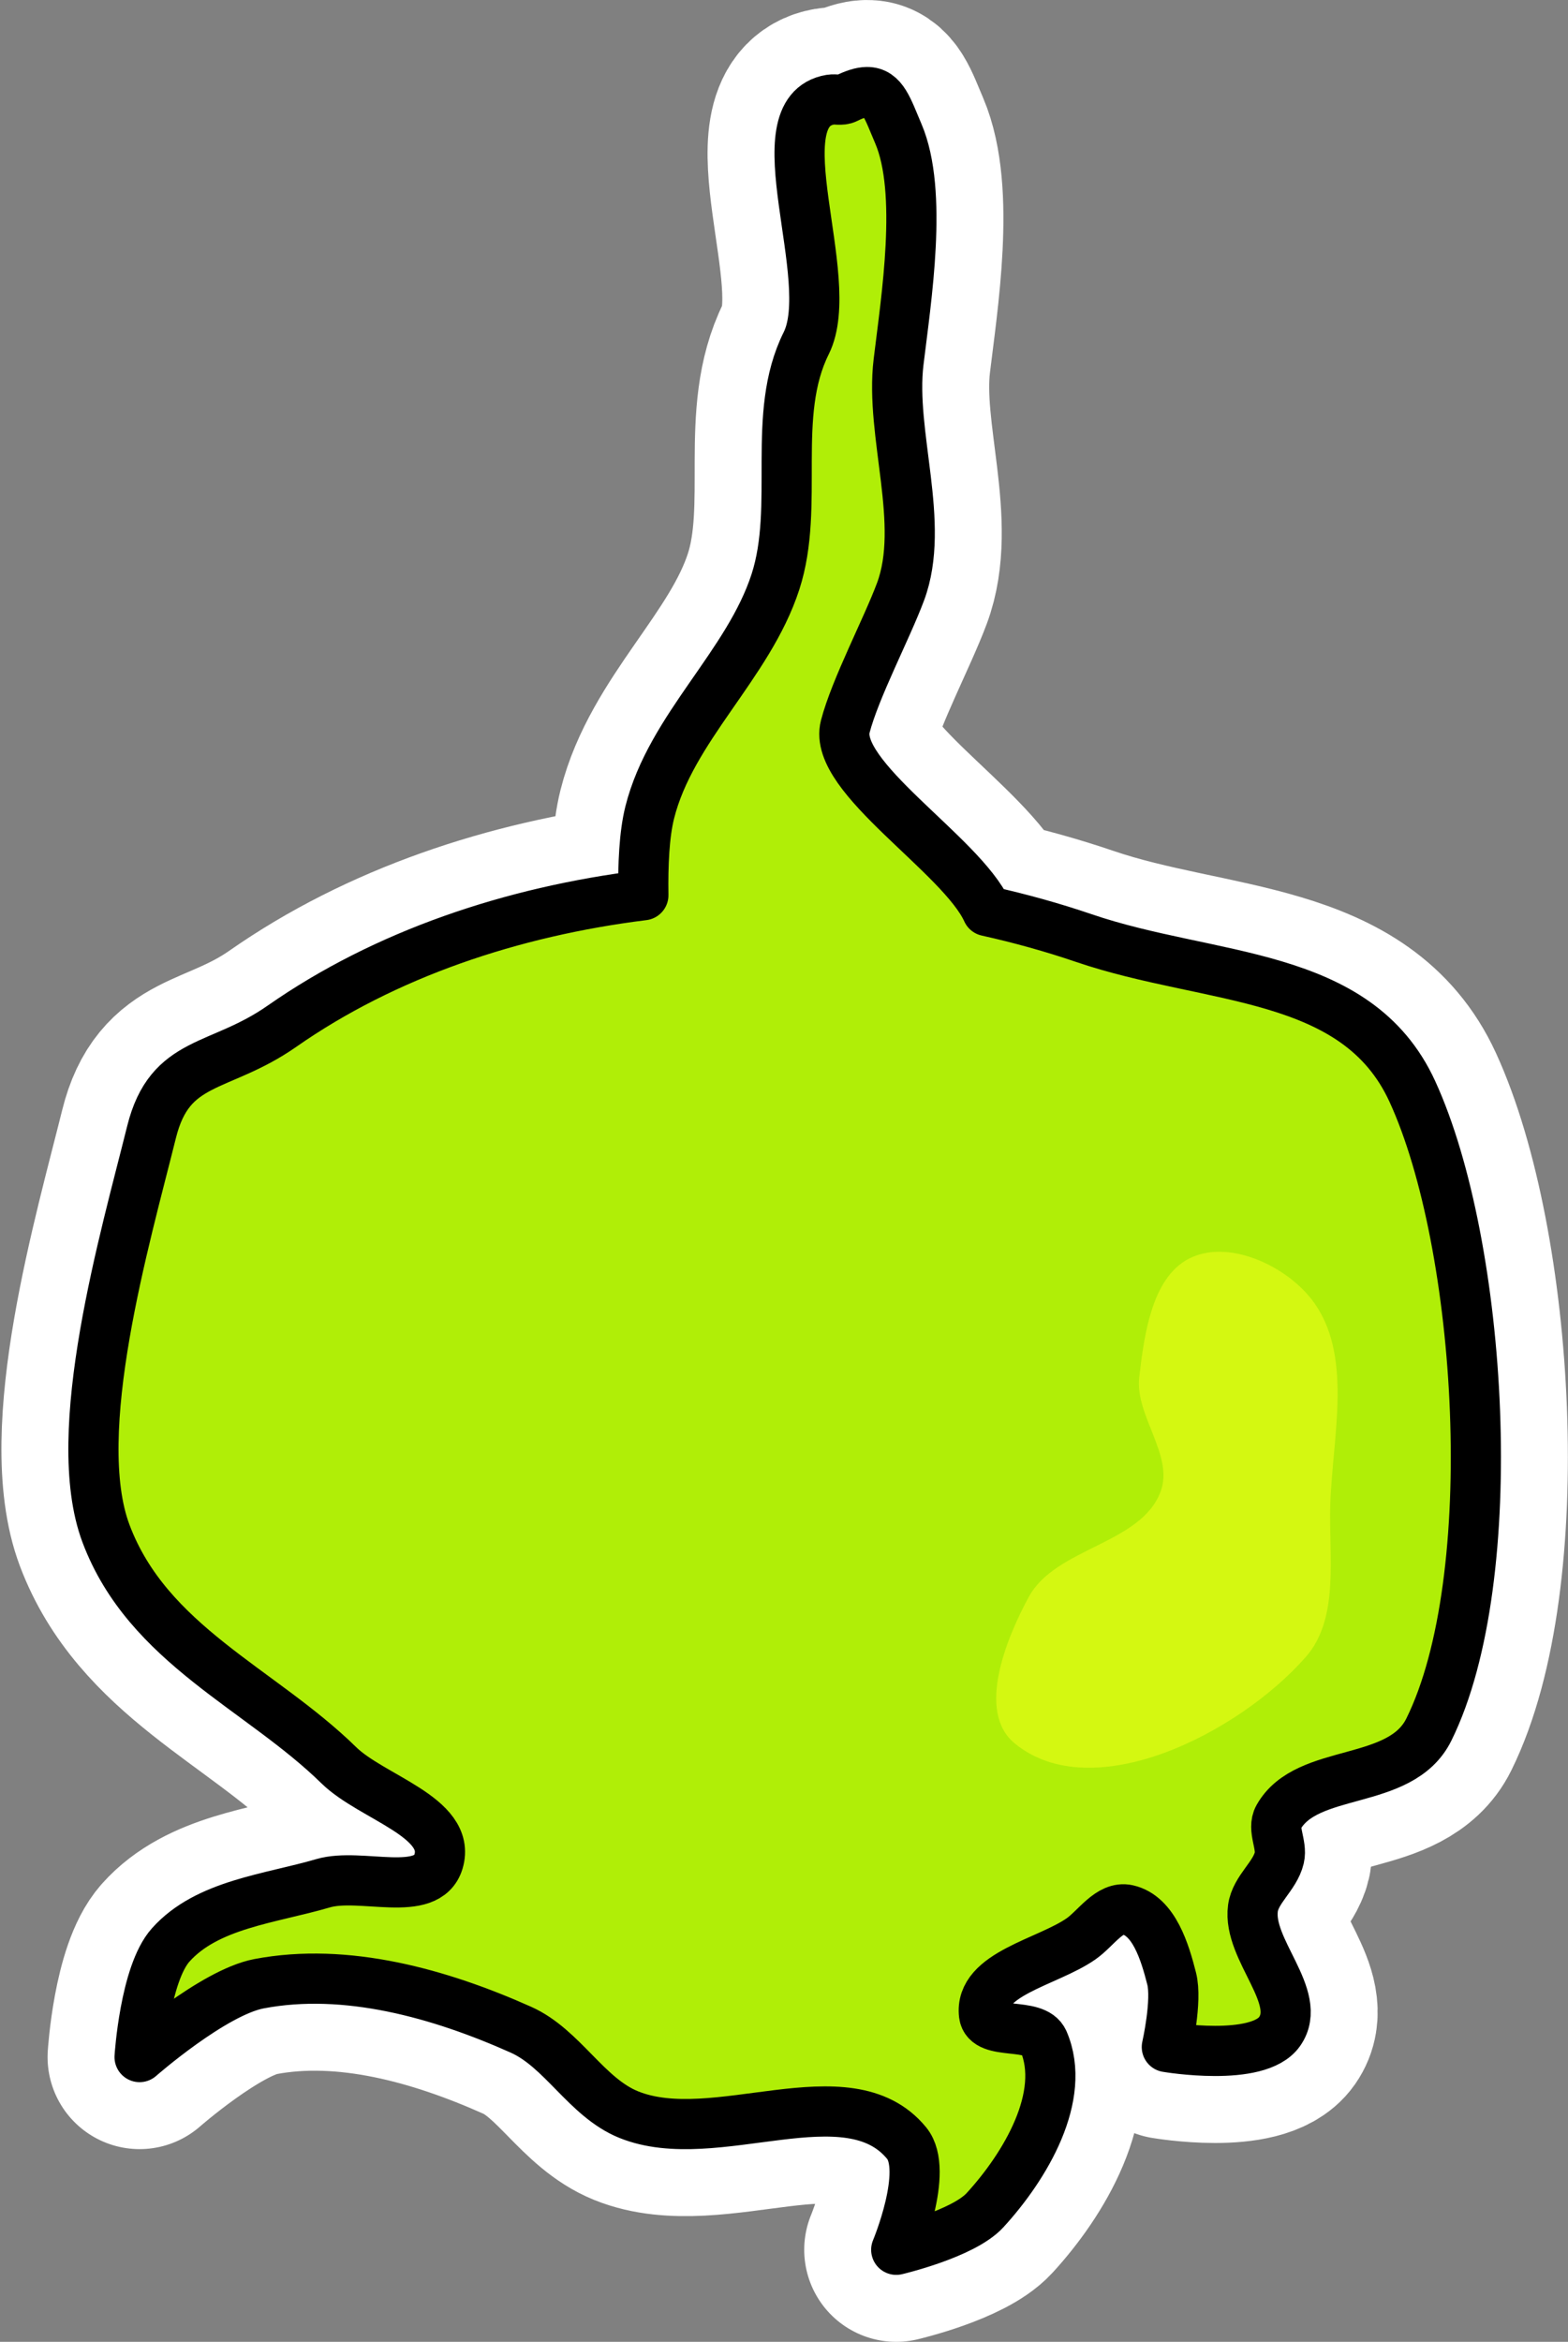 <?xml version="1.0" encoding="UTF-8" standalone="no"?>
<!-- Created with Inkscape (http://www.inkscape.org/) -->

<svg
   width="49.601mm"
   height="74.039mm"
   viewBox="0 0 49.601 74.039"
   version="1.1"
   id="svg1"
   inkscape:version="1.3 (0e150ed6c4, 2023-07-21)"
   sodipodi:docname="cuteplant_leaf_body_pressed.svg"
   xml:space="preserve"
   xmlns:inkscape="http://www.inkscape.org/namespaces/inkscape"
   xmlns:sodipodi="http://sodipodi.sourceforge.net/DTD/sodipodi-0.dtd"
   xmlns="http://www.w3.org/2000/svg"
   xmlns:svg="http://www.w3.org/2000/svg"
   xmlns:rdf="http://www.w3.org/1999/02/22-rdf-syntax-ns#"
   xmlns:cc="http://creativecommons.org/ns#"
   xmlns:dc="http://purl.org/dc/elements/1.1/"><rect x="0" y="0" width="49.601" height="74.039" fill="#808080" stroke="none"/><sodipodi:namedview
     id="namedview1"
     pagecolor="#ffffff"
     bordercolor="#000000"
     borderopacity="0.25"
     inkscape:showpageshadow="2"
     inkscape:pageopacity="0.0"
     inkscape:pagecheckerboard="0"
     inkscape:deskcolor="#d1d1d1"
     inkscape:document-units="mm"
     inkscape:zoom="1.0818816"
     inkscape:cx="109.99355"
     inkscape:cy="123.39613"
     inkscape:window-width="956"
     inkscape:window-height="1037"
     inkscape:window-x="960"
     inkscape:window-y="0"
     inkscape:window-maximized="1"
     inkscape:current-layer="layer1"
     showgrid="false" /><defs
     id="defs1" /><g
     inkscape:label="Calque 1"
     inkscape:groupmode="layer"
     id="layer1"
     transform="translate(-241.111,-68.1)"><path
       id="path2"
       style="fill:none;fill-opacity:1;stroke:#ffffff;stroke-width:5.821;stroke-linecap:round;stroke-linejoin:round;stroke-dasharray:none;stroke-opacity:1"
       d="m 268.528,71.011 c -0.169,0.003 -0.378,0.066 -0.647,0.2 h -5.2e-4 c -0.154,0.077 -0.339,0.013 -0.5,0.04 -2.261,0.38 0.255,5.653 -0.766,7.7 -1.132,2.27 -0.191,5.132 -0.974,7.545 -0.855,2.632 -3.304,4.608 -3.977,7.293 -0.174,0.695 -0.216,1.658 -0.201,2.614 -4.163,0.517 -8.169,1.863 -11.432,4.142 -1.993,1.392 -3.543,0.996 -4.127,3.351 -0.82,3.306 -2.639,9.504 -1.439,12.691 1.324,3.517 4.891,4.9 7.364,7.323 1.044,1.022 3.573,1.644 3.154,3.043 -0.355,1.187 -2.464,0.339 -3.652,0.688 -1.664,0.489 -3.668,0.659 -4.822,1.953 -0.816,0.915 -0.982,3.542 -0.982,3.542 0,0 2.325,-2.041 3.775,-2.318 2.755,-0.526 5.727,0.309 8.288,1.453 1.32,0.59 2.068,2.141 3.409,2.684 2.732,1.106 6.93,-1.377 8.795,0.905 0.714,0.874 -0.332,3.369 -0.332,3.369 0,0 2.113,-0.495 2.806,-1.249 1.275,-1.388 2.6,-3.612 1.854,-5.342 -0.273,-0.632 -1.8,-0.163 -1.883,-0.846 -0.155,-1.289 2.008,-1.65 3.072,-2.395 0.472,-0.33 0.904,-1.043 1.467,-0.917 0.841,0.189 1.184,1.342 1.397,2.177 0.179,0.7 -0.153,2.162 -0.153,2.162 0,0 2.881,0.492 3.569,-0.492 0.761,-1.089 -1.023,-2.579 -0.845,-3.896 0.08,-0.595 0.697,-1.012 0.834,-1.596 0.098,-0.416 -0.235,-0.908 -0.026,-1.281 0.898,-1.601 3.859,-0.954 4.757,-2.772 2.362,-4.779 1.703,-15.332 -0.524,-20.178 -1.763,-3.838 -6.381,-3.479 -10.387,-4.845 -0.989,-0.337 -2.014,-0.622 -3.062,-0.855 -0.809,-1.785 -4.901,-4.241 -4.488,-5.832 0.315,-1.21 1.311,-3.091 1.748,-4.263 0.804,-2.155 -0.338,-4.981 -0.062,-7.263 0.24,-1.994 0.783,-5.376 -0.008,-7.223 -0.336,-0.785 -0.488,-1.32 -0.996,-1.312 z"
       sodipodi:nodetypes="ccccssscsssaaaacaaaacaaaaaacaaaassscsssscc" /><path
       id="path70"
       style="fill:#b0ee07;fill-opacity:1;stroke:#000000;stroke-width:1.587;stroke-linecap:round;stroke-linejoin:round;stroke-opacity:1"
       d="m 268.528,71.011 c -0.169,0.003 -0.378,0.066 -0.647,0.2 h -5.2e-4 c -0.154,0.077 -0.339,0.013 -0.5,0.04 -2.261,0.38 0.255,5.653 -0.766,7.7 -1.132,2.27 -0.191,5.132 -0.974,7.545 -0.855,2.632 -3.304,4.608 -3.977,7.293 -0.174,0.695 -0.216,1.658 -0.201,2.614 -4.163,0.517 -8.169,1.863 -11.432,4.142 -1.993,1.392 -3.543,0.996 -4.127,3.351 -0.82,3.306 -2.639,9.504 -1.439,12.691 1.324,3.517 4.891,4.9 7.364,7.323 1.044,1.022 3.573,1.644 3.154,3.043 -0.355,1.187 -2.464,0.339 -3.652,0.688 -1.664,0.489 -3.668,0.659 -4.822,1.953 -0.816,0.915 -0.982,3.542 -0.982,3.542 0,0 2.325,-2.041 3.775,-2.318 2.755,-0.526 5.727,0.309 8.288,1.453 1.32,0.59 2.068,2.141 3.409,2.684 2.732,1.106 6.93,-1.377 8.795,0.905 0.714,0.874 -0.332,3.369 -0.332,3.369 0,0 2.113,-0.495 2.806,-1.249 1.275,-1.388 2.6,-3.612 1.854,-5.342 -0.273,-0.632 -1.8,-0.163 -1.883,-0.846 -0.155,-1.289 2.008,-1.65 3.072,-2.395 0.472,-0.33 0.904,-1.043 1.467,-0.917 0.841,0.189 1.184,1.342 1.397,2.177 0.179,0.7 -0.153,2.162 -0.153,2.162 0,0 2.881,0.492 3.569,-0.492 0.761,-1.089 -1.023,-2.579 -0.845,-3.896 0.08,-0.595 0.697,-1.012 0.834,-1.596 0.098,-0.416 -0.235,-0.908 -0.026,-1.281 0.898,-1.601 3.859,-0.954 4.757,-2.772 2.362,-4.779 1.703,-15.332 -0.524,-20.178 -1.763,-3.838 -6.381,-3.479 -10.387,-4.845 -0.989,-0.337 -2.014,-0.622 -3.062,-0.855 -0.809,-1.785 -4.901,-4.241 -4.488,-5.832 0.315,-1.21 1.311,-3.091 1.748,-4.263 0.804,-2.155 -0.338,-4.981 -0.062,-7.263 0.24,-1.994 0.783,-5.376 -0.008,-7.223 -0.336,-0.785 -0.488,-1.32 -0.996,-1.312 z"
       sodipodi:nodetypes="ccccssscsssaaaacaaaacaaaaaacaaaassscsssscc" /><path
       style="fill:#d4f811;fill-opacity:1;stroke:none;stroke-width:1.587;stroke-linecap:round;stroke-linejoin:round;stroke-opacity:1"
       d="m 273.202,123.213 c 2.471,2.04 7.104,-0.321 9.218,-2.729 1.078,-1.228 0.717,-3.208 0.773,-4.842 0.073,-2.159 0.736,-4.746 -0.586,-6.454 -0.817,-1.055 -2.544,-1.874 -3.771,-1.349 -1.274,0.545 -1.526,2.423 -1.687,3.799 -0.143,1.219 1.103,2.469 0.676,3.619 -0.62,1.668 -3.323,1.768 -4.171,3.332 -0.738,1.361 -1.645,3.638 -0.451,4.624 z"
       id="path72"
       sodipodi:nodetypes="aaaaaaaaa" /></g></svg>
